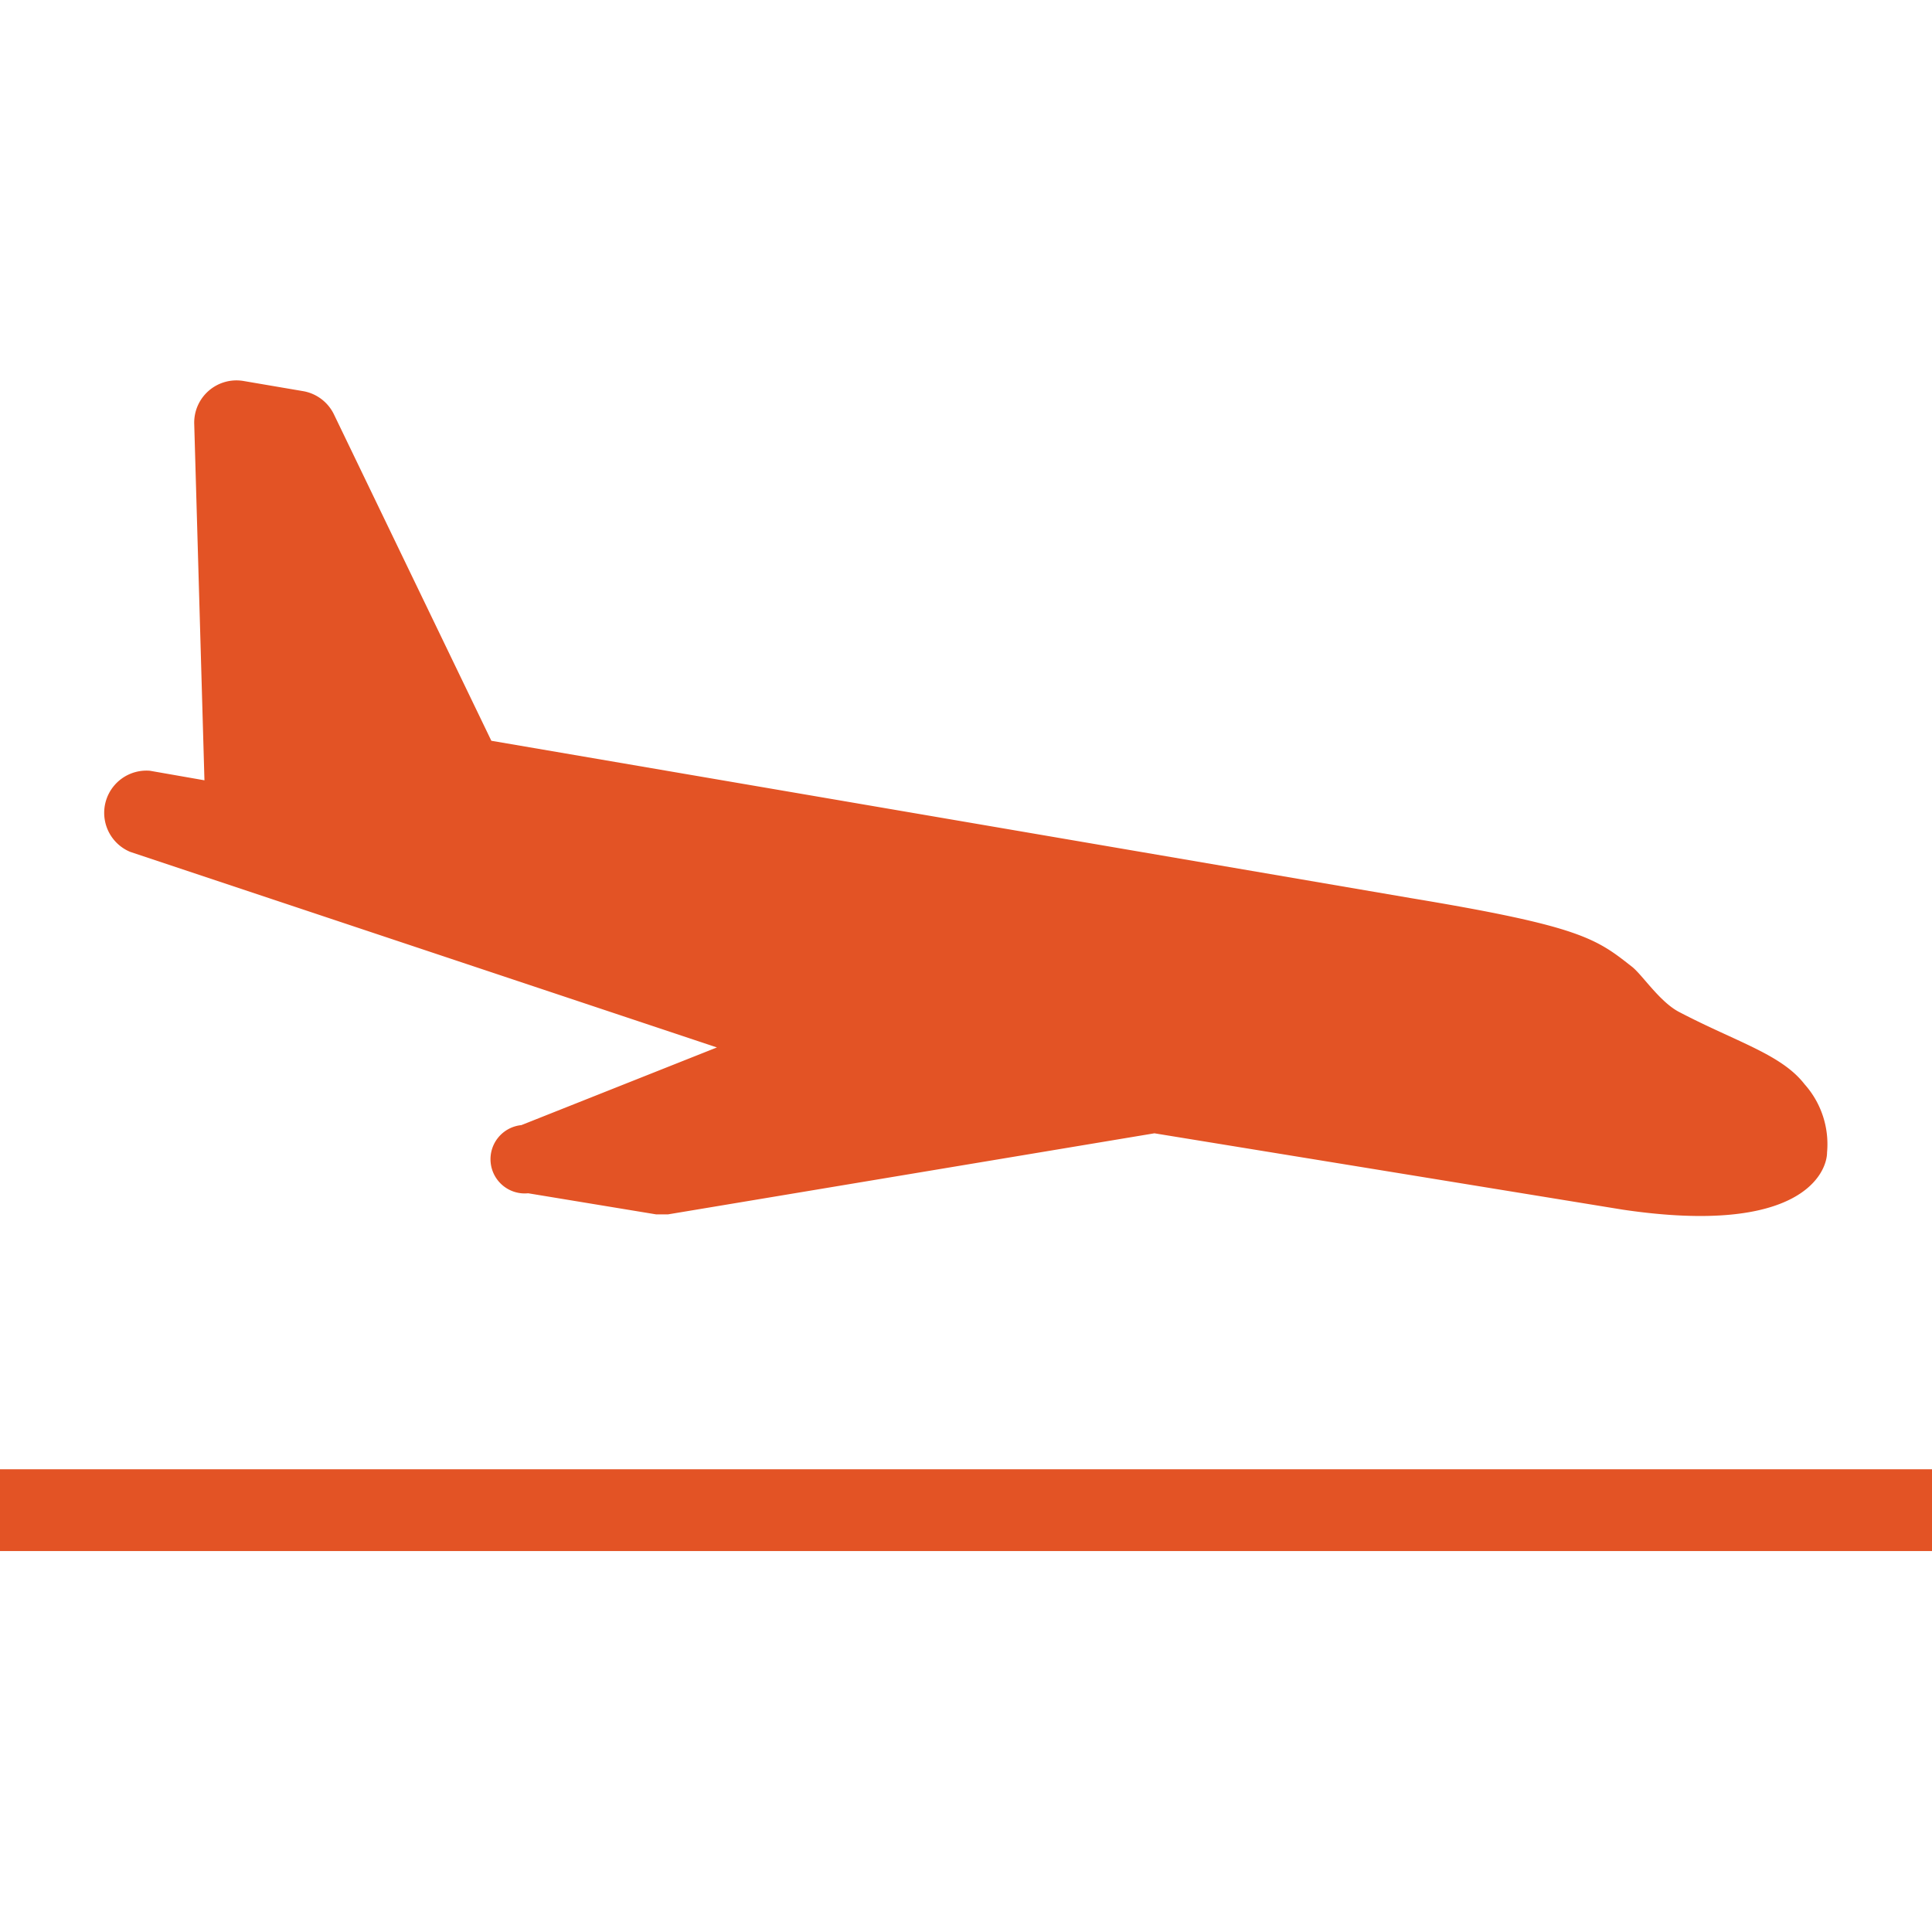 <svg id="Landing" xmlns="http://www.w3.org/2000/svg" viewBox="0 0 28.35 28.35"><defs><style>.cls-1{fill:#e35325;}</style></defs><title>autopilot-landing-orange</title><path class="cls-1" d="M2.2,11.31h0a.62.62,0,0,0-.29,1.19l8.61,2.87L7.65,16.51a.5.5,0,0,0,.1,1l1.88.31H9.8l7.14-1.19,6.87,1.12c2.63.39,3-.55,3-.84a1.32,1.32,0,0,0-.33-1c-.34-.44-1-.62-1.84-1.06-.29-.15-.55-.56-.7-.67-.52-.41-.76-.59-3.23-1L7.21,10.87,4.9,6.08a.62.62,0,0,0-.45-.34l-.88-.15a.62.62,0,0,0-.72.63L3,11.45Zm0,0"/><path class="cls-1" d="M28.35,21.56H0v1.2H28.35v-1.2Zm0,0"/></svg>